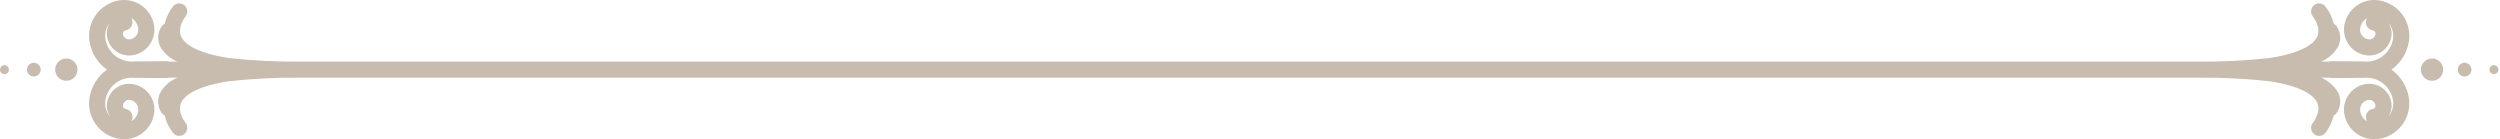 <svg width="359" height="20" viewBox="0 0 359 20" fill="none" xmlns="http://www.w3.org/2000/svg">
<g opacity="0.9">
<path d="M343.414 10C344.078 9.527 344.64 8.926 345.069 8.233C345.499 7.541 345.786 6.77 345.915 5.965C346.129 4.614 345.799 3.232 344.996 2.124C344.193 1.016 342.984 0.271 341.633 0.054C340.491 -0.127 339.324 0.152 338.388 0.83C337.452 1.508 336.823 2.53 336.638 3.671C336.483 4.645 336.72 5.641 337.299 6.44C337.878 7.239 338.75 7.775 339.724 7.931C340.564 8.063 341.422 7.858 342.11 7.359C342.798 6.86 343.261 6.109 343.397 5.27C343.511 4.568 343.351 3.849 342.951 3.261C343.231 3.576 343.437 3.949 343.555 4.354C343.673 4.759 343.7 5.184 343.633 5.6C343.488 6.503 343.027 7.324 342.332 7.918C341.638 8.512 340.755 8.841 339.841 8.845H339.832C339.708 8.845 339.584 8.839 339.461 8.826C339.376 8.819 339.363 8.818 337.574 8.806C336.629 8.801 335.212 8.793 334.989 8.785C334.832 8.772 334.673 8.792 334.524 8.845H333.311C334.331 8.42 335.184 7.675 335.742 6.722C335.979 6.255 336.084 5.733 336.047 5.211C336.01 4.689 335.832 4.187 335.532 3.758C335.423 3.615 335.283 3.498 335.121 3.417C334.908 2.5 334.495 1.64 333.912 0.9C333.716 0.665 333.435 0.517 333.129 0.489C332.824 0.462 332.52 0.556 332.285 0.752C332.05 0.948 331.902 1.23 331.874 1.535C331.846 1.84 331.941 2.144 332.137 2.38C332.17 2.422 333.376 3.94 332.731 5.301C332.37 6.062 331.011 7.545 325.939 8.329C322.512 8.706 319.066 8.879 315.618 8.845H43.149C39.702 8.879 36.255 8.706 32.828 8.329C27.756 7.545 26.397 6.062 26.036 5.301C25.391 3.94 26.598 2.422 26.631 2.38C26.826 2.144 26.92 1.841 26.892 1.536C26.863 1.232 26.716 0.951 26.481 0.755C26.246 0.56 25.943 0.465 25.638 0.492C25.334 0.519 25.052 0.666 24.856 0.9C24.273 1.64 23.86 2.5 23.646 3.417C23.485 3.498 23.345 3.615 23.236 3.758C22.936 4.187 22.757 4.689 22.72 5.211C22.683 5.733 22.789 6.255 23.026 6.722C23.584 7.675 24.437 8.42 25.456 8.845H24.244C24.095 8.792 23.936 8.772 23.778 8.785C23.555 8.793 22.138 8.801 21.193 8.806C19.404 8.818 19.391 8.819 19.306 8.826C19.183 8.839 19.059 8.845 18.936 8.845H18.926C18.012 8.841 17.13 8.512 16.435 7.918C15.741 7.324 15.28 6.503 15.135 5.6C15.068 5.184 15.095 4.759 15.213 4.354C15.331 3.949 15.537 3.576 15.817 3.261C15.416 3.849 15.256 4.568 15.371 5.27C15.507 6.109 15.969 6.86 16.658 7.359C17.346 7.858 18.204 8.063 19.043 7.931C19.526 7.854 19.988 7.682 20.404 7.426C20.82 7.171 21.182 6.835 21.468 6.44C21.755 6.044 21.961 5.596 22.074 5.121C22.187 4.646 22.206 4.153 22.128 3.671C21.944 2.53 21.315 1.508 20.379 0.83C19.443 0.152 18.277 -0.127 17.135 0.054C15.784 0.271 14.575 1.016 13.772 2.124C12.969 3.232 12.638 4.614 12.853 5.965C12.981 6.77 13.269 7.541 13.698 8.234C14.127 8.926 14.69 9.527 15.353 10C14.69 10.473 14.127 11.074 13.698 11.766C13.269 12.459 12.981 13.23 12.853 14.035C12.638 15.386 12.969 16.768 13.772 17.876C14.575 18.984 15.784 19.729 17.135 19.946C18.277 20.127 19.443 19.848 20.379 19.17C21.315 18.492 21.944 17.47 22.128 16.329C22.206 15.847 22.187 15.354 22.074 14.879C21.961 14.404 21.755 13.956 21.468 13.56C21.182 13.165 20.82 12.829 20.404 12.573C19.988 12.318 19.526 12.146 19.043 12.069C18.204 11.937 17.346 12.142 16.658 12.641C15.969 13.14 15.507 13.891 15.371 14.73C15.256 15.432 15.416 16.151 15.817 16.739C15.537 16.424 15.331 16.051 15.213 15.646C15.095 15.242 15.068 14.816 15.135 14.4C15.28 13.497 15.741 12.676 16.435 12.082C17.13 11.488 18.012 11.159 18.926 11.155H18.936C19.059 11.155 19.183 11.161 19.306 11.174C19.391 11.181 19.404 11.182 21.193 11.194C22.138 11.199 23.555 11.207 23.778 11.215C23.936 11.228 24.095 11.208 24.244 11.155H25.456C24.437 11.58 23.584 12.325 23.026 13.278C22.789 13.745 22.683 14.267 22.72 14.789C22.757 15.311 22.936 15.813 23.236 16.242C23.345 16.386 23.485 16.502 23.646 16.583C23.86 17.5 24.273 18.36 24.856 19.099C25.052 19.334 25.334 19.481 25.638 19.508C25.943 19.535 26.246 19.44 26.481 19.245C26.716 19.049 26.863 18.768 26.892 18.463C26.92 18.159 26.826 17.856 26.631 17.62C26.598 17.578 25.391 16.06 26.036 14.699C26.397 13.938 27.756 12.455 32.828 11.671C36.255 11.293 39.702 11.121 43.149 11.155H315.618C319.066 11.121 322.512 11.293 325.939 11.671C331.011 12.455 332.37 13.938 332.731 14.699C333.376 16.06 332.17 17.578 332.137 17.62C331.941 17.856 331.846 18.16 331.874 18.465C331.902 18.77 332.05 19.052 332.285 19.248C332.52 19.444 332.824 19.538 333.129 19.511C333.435 19.483 333.716 19.335 333.912 19.099C334.495 18.36 334.908 17.5 335.121 16.583C335.283 16.502 335.423 16.386 335.532 16.242C335.832 15.813 336.01 15.311 336.047 14.789C336.084 14.267 335.979 13.745 335.742 13.278C335.184 12.325 334.331 11.58 333.311 11.155H334.524C334.673 11.208 334.832 11.228 334.989 11.215C335.212 11.207 336.629 11.199 337.574 11.194C339.363 11.182 339.376 11.181 339.461 11.174C339.584 11.161 339.708 11.155 339.832 11.155H339.841C340.755 11.159 341.638 11.488 342.332 12.082C343.027 12.676 343.488 13.497 343.633 14.4C343.7 14.816 343.673 15.242 343.555 15.646C343.437 16.051 343.231 16.424 342.951 16.739C343.351 16.151 343.511 15.432 343.397 14.73C343.261 13.891 342.798 13.14 342.11 12.641C341.422 12.142 340.564 11.937 339.724 12.069C338.75 12.225 337.878 12.761 337.299 13.56C336.72 14.359 336.483 15.355 336.638 16.329C336.823 17.47 337.452 18.492 338.388 19.17C339.324 19.848 340.491 20.127 341.633 19.946C342.984 19.729 344.193 18.984 344.996 17.876C345.799 16.768 346.129 15.386 345.915 14.035C345.786 13.23 345.499 12.459 345.069 11.766C344.64 11.074 344.078 10.473 343.414 10ZM341.029 15.456C340.953 15.56 340.839 15.63 340.712 15.65C340.562 15.674 340.419 15.728 340.289 15.807C340.16 15.886 340.048 15.991 339.959 16.114C339.87 16.236 339.806 16.376 339.771 16.523C339.735 16.671 339.73 16.824 339.754 16.974C339.778 17.131 339.836 17.282 339.923 17.416C339.658 17.264 339.431 17.055 339.257 16.804C339.084 16.552 338.969 16.265 338.921 15.964C338.892 15.781 338.899 15.595 338.942 15.415C338.985 15.235 339.063 15.065 339.171 14.916C339.28 14.766 339.416 14.639 339.574 14.542C339.732 14.446 339.907 14.381 340.089 14.352C340.324 14.315 340.563 14.372 340.755 14.511C340.947 14.65 341.077 14.86 341.115 15.094C341.125 15.157 341.123 15.222 341.108 15.284C341.093 15.346 341.066 15.405 341.029 15.456ZM17.653 15.094C17.691 14.86 17.82 14.65 18.012 14.511C18.205 14.372 18.444 14.315 18.678 14.352C18.861 14.381 19.036 14.446 19.194 14.542C19.351 14.639 19.488 14.766 19.597 14.916C19.705 15.066 19.783 15.235 19.826 15.415C19.869 15.595 19.876 15.781 19.847 15.964C19.799 16.265 19.684 16.552 19.511 16.804C19.337 17.055 19.11 17.264 18.845 17.416C18.949 17.255 19.011 17.07 19.025 16.878C19.04 16.687 19.006 16.495 18.928 16.32C18.849 16.144 18.729 15.991 18.576 15.875C18.424 15.758 18.245 15.681 18.055 15.65C17.992 15.64 17.932 15.618 17.878 15.585C17.823 15.552 17.776 15.508 17.738 15.456C17.701 15.404 17.674 15.346 17.66 15.284C17.645 15.221 17.642 15.157 17.653 15.094ZM17.739 4.544C17.814 4.44 17.928 4.37 18.055 4.349C18.245 4.319 18.424 4.242 18.576 4.125C18.729 4.009 18.849 3.856 18.928 3.68C19.006 3.505 19.04 3.313 19.025 3.122C19.011 2.93 18.949 2.745 18.845 2.584C19.11 2.736 19.337 2.945 19.511 3.196C19.684 3.448 19.799 3.735 19.847 4.036C19.876 4.219 19.869 4.405 19.826 4.585C19.783 4.765 19.705 4.934 19.597 5.084C19.488 5.234 19.351 5.361 19.194 5.457C19.036 5.554 18.861 5.619 18.678 5.648C18.444 5.685 18.205 5.628 18.012 5.489C17.82 5.35 17.691 5.14 17.653 4.906C17.642 4.843 17.645 4.778 17.659 4.716C17.674 4.654 17.701 4.595 17.739 4.544ZM341.115 4.906C341.077 5.14 340.947 5.35 340.755 5.489C340.563 5.628 340.324 5.685 340.089 5.648C339.907 5.619 339.732 5.554 339.574 5.458C339.416 5.361 339.28 5.234 339.171 5.084C339.063 4.934 338.985 4.765 338.942 4.585C338.899 4.405 338.892 4.219 338.921 4.036C338.969 3.735 339.084 3.448 339.257 3.196C339.431 2.945 339.658 2.736 339.923 2.584C339.836 2.718 339.778 2.868 339.754 3.026C339.73 3.176 339.735 3.329 339.771 3.477C339.806 3.624 339.87 3.763 339.959 3.886C340.048 4.009 340.16 4.113 340.289 4.193C340.419 4.272 340.562 4.326 340.712 4.349C340.775 4.359 340.836 4.382 340.89 4.415C340.945 4.448 340.992 4.492 341.029 4.544C341.067 4.596 341.093 4.654 341.108 4.716C341.123 4.778 341.125 4.843 341.115 4.906Z" fill="#C2B5A6"/>
<path d="M349.243 11.599C348.927 11.599 348.618 11.505 348.355 11.33C348.092 11.154 347.887 10.904 347.766 10.612C347.645 10.32 347.613 9.998 347.675 9.688C347.737 9.378 347.889 9.093 348.113 8.869C348.336 8.646 348.621 8.493 348.931 8.431C349.242 8.37 349.563 8.401 349.855 8.522C350.148 8.644 350.397 8.848 350.573 9.111C350.749 9.374 350.843 9.684 350.843 10C350.843 10.21 350.801 10.418 350.721 10.612C350.641 10.806 350.523 10.982 350.374 11.131C350.226 11.279 350.049 11.397 349.855 11.477C349.661 11.558 349.453 11.599 349.243 11.599Z" fill="#C2B5A6"/>
<path d="M353.913 10.989C353.717 10.989 353.526 10.931 353.363 10.822C353.201 10.714 353.074 10.559 352.999 10.379C352.924 10.198 352.904 9.999 352.943 9.807C352.981 9.615 353.075 9.439 353.213 9.301C353.351 9.163 353.528 9.068 353.719 9.03C353.911 8.992 354.11 9.012 354.291 9.086C354.472 9.161 354.626 9.288 354.735 9.451C354.843 9.613 354.901 9.804 354.901 10C354.901 10.262 354.797 10.514 354.612 10.699C354.426 10.884 354.175 10.989 353.913 10.989Z" fill="#C2B5A6"/>
<path d="M358.126 10.643C357.999 10.643 357.874 10.605 357.769 10.534C357.663 10.464 357.581 10.363 357.532 10.246C357.483 10.129 357.471 9.999 357.496 9.875C357.52 9.75 357.582 9.636 357.671 9.546C357.761 9.456 357.876 9.395 358 9.37C358.125 9.345 358.254 9.358 358.372 9.406C358.489 9.455 358.589 9.537 358.66 9.643C358.731 9.749 358.768 9.873 358.768 10C358.768 10.17 358.7 10.334 358.58 10.454C358.459 10.575 358.296 10.642 358.126 10.643Z" fill="#C2B5A6"/>
<path d="M9.524 11.599C9.208 11.599 8.899 11.506 8.636 11.33C8.373 11.154 8.167 10.905 8.046 10.612C7.925 10.32 7.893 9.999 7.955 9.688C8.017 9.378 8.169 9.093 8.393 8.869C8.616 8.646 8.901 8.493 9.211 8.432C9.522 8.37 9.843 8.401 10.135 8.522C10.428 8.643 10.678 8.848 10.853 9.111C11.029 9.374 11.123 9.684 11.123 10C11.123 10.424 10.954 10.831 10.655 11.13C10.355 11.43 9.948 11.599 9.524 11.599Z" fill="#C2B5A6"/>
<path d="M4.855 10.989C4.659 10.989 4.468 10.931 4.305 10.822C4.143 10.713 4.016 10.559 3.941 10.378C3.867 10.197 3.847 9.999 3.885 9.807C3.923 9.615 4.018 9.439 4.156 9.301C4.294 9.162 4.47 9.068 4.662 9.03C4.854 8.992 5.053 9.012 5.234 9.086C5.414 9.161 5.569 9.288 5.677 9.451C5.786 9.613 5.844 9.804 5.844 10C5.844 10.13 5.818 10.258 5.769 10.379C5.719 10.498 5.646 10.608 5.554 10.699C5.462 10.791 5.353 10.864 5.233 10.914C5.113 10.963 4.985 10.989 4.855 10.989Z" fill="#C2B5A6"/>
<path d="M0.642 10.643C0.515 10.642 0.391 10.605 0.285 10.534C0.18 10.463 0.097 10.363 0.049 10.245C0 10.128 -0.012 9.999 0.012 9.874C0.037 9.75 0.099 9.635 0.188 9.545C0.278 9.456 0.393 9.395 0.517 9.37C0.642 9.345 0.771 9.358 0.889 9.406C1.006 9.455 1.106 9.537 1.177 9.643C1.247 9.749 1.285 9.873 1.285 10C1.285 10.084 1.268 10.168 1.236 10.246C1.204 10.324 1.156 10.395 1.097 10.455C1.037 10.514 0.966 10.562 0.888 10.594C0.81 10.626 0.726 10.643 0.642 10.643Z" fill="#C2B5A6"/>
</g>
</svg>

